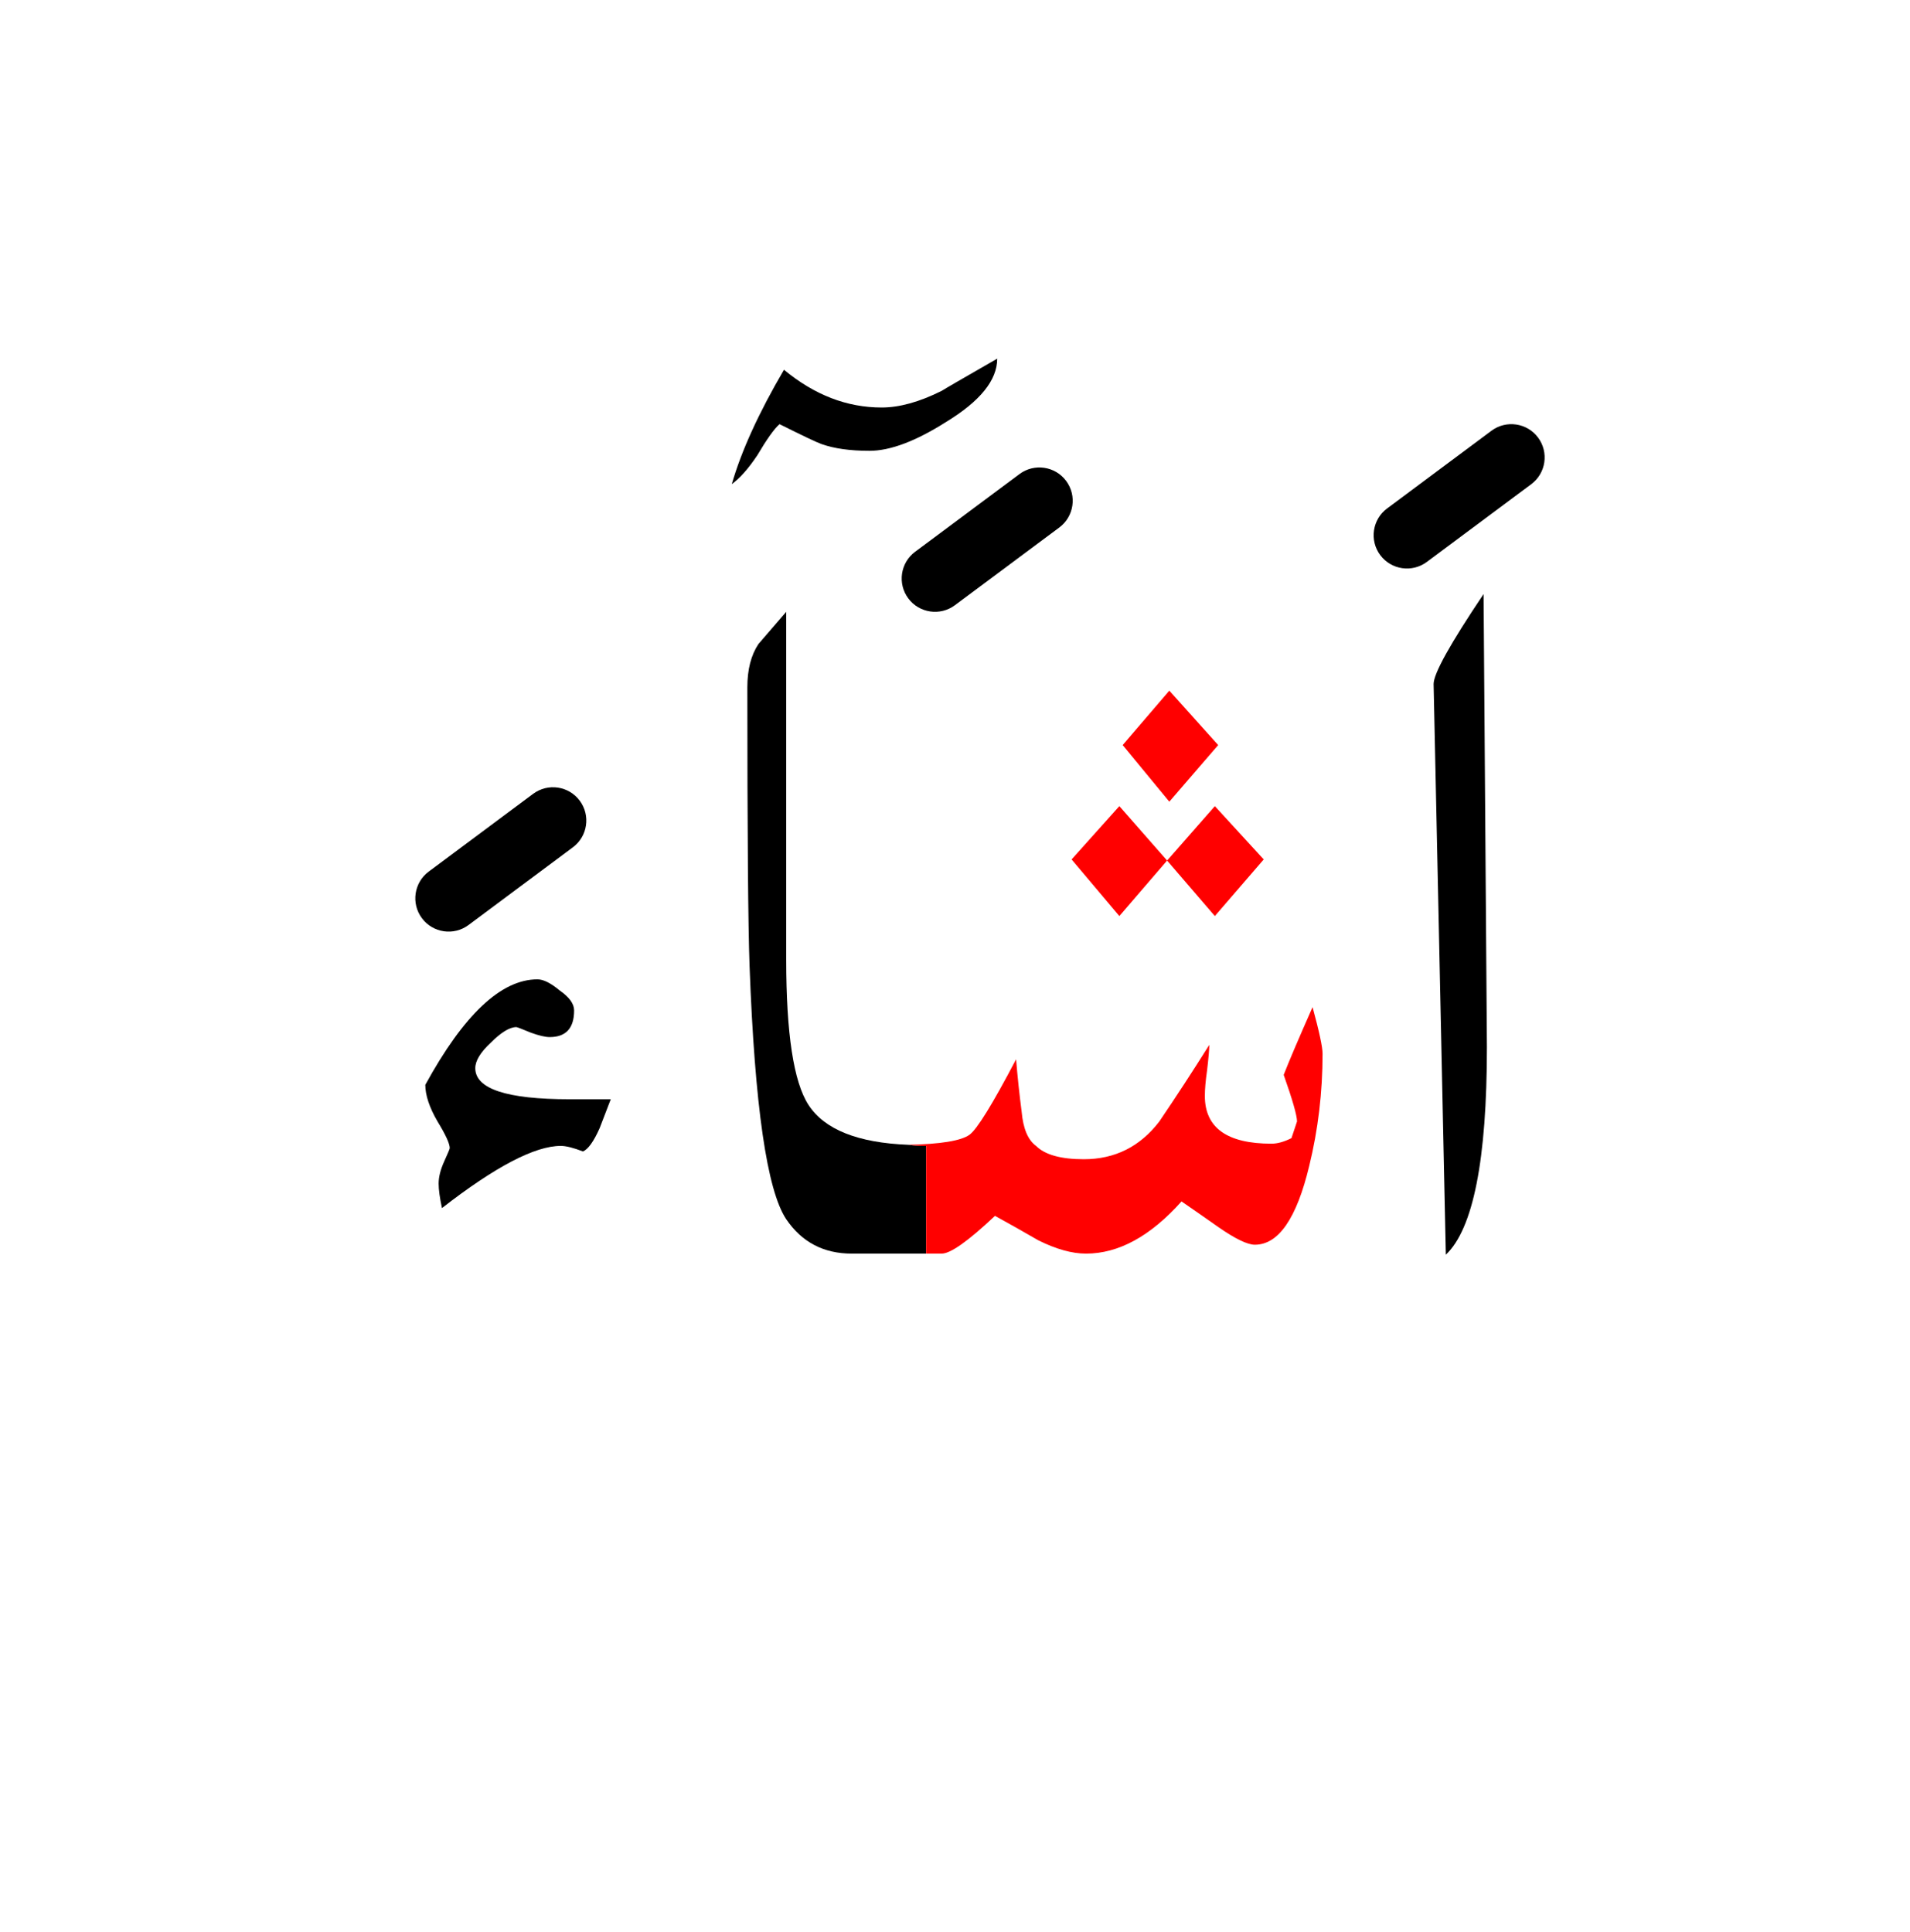 <?xml version="1.0" encoding="UTF-8" standalone="no"?><!DOCTYPE svg PUBLIC "-//W3C//DTD SVG 1.1//EN" "http://www.w3.org/Graphics/SVG/1.1/DTD/svg11.dtd"><svg width="100%" height="100%" viewBox="0 0 86 87" version="1.1" xmlns="http://www.w3.org/2000/svg" xmlns:xlink="http://www.w3.org/1999/xlink" xml:space="preserve" xmlns:serif="http://www.serif.com/" style="fill-rule:evenodd;clip-rule:evenodd;stroke-linejoin:round;stroke-miterlimit:2;"><g><path d="M66.8,26.75c-1.5,2.233 -2.25,3.583 -2.25,4.05l0.55,25.7c1.233,-1.167 1.85,-4.283 1.85,-9.35l-0.15,-20.4Z"/><path d="M34.15,29c-0.333,0.5 -0.5,1.15 -0.5,1.95c-0,6.533 0.033,10.717 0.1,12.55c0.233,6.3 0.783,10.1 1.65,11.4c0.7,1.033 1.683,1.55 2.95,1.55l3.35,-0l0,-4.85c-0.271,0 -0.537,-0.017 -0.8,-0.05c-2.279,-0.089 -3.779,-0.689 -4.5,-1.8c-0.667,-1.033 -1,-3.217 -1,-6.55l-0,-15.65c-0.433,0.5 -0.85,0.983 -1.25,1.45Z"/><path d="M23.25,46.25c0.033,0 0.25,0.083 0.65,0.25c0.367,0.133 0.65,0.2 0.85,0.2c0.733,-0 1.1,-0.4 1.1,-1.2c0,-0.3 -0.217,-0.6 -0.65,-0.9c-0.4,-0.333 -0.733,-0.5 -1,-0.5c-1.633,-0 -3.317,1.583 -5.05,4.75c-0,0.467 0.183,1.017 0.55,1.65c0.367,0.6 0.55,1 0.55,1.2c-0,0.033 -0.083,0.233 -0.25,0.6c-0.167,0.367 -0.25,0.7 -0.25,1c-0,0.267 0.05,0.633 0.15,1.1c2.4,-1.867 4.183,-2.8 5.35,-2.8c0.233,-0 0.567,0.083 1,0.25c0.233,-0.1 0.483,-0.45 0.75,-1.05c0.167,-0.433 0.333,-0.867 0.5,-1.3l-1.85,-0c-2.833,-0 -4.25,-0.467 -4.25,-1.4c-0,-0.333 0.233,-0.717 0.7,-1.15c0.467,-0.467 0.85,-0.7 1.15,-0.7Z"/><path d="M42.6,19c1.533,-0.933 2.3,-1.883 2.3,-2.85c-1.567,0.9 -2.4,1.383 -2.5,1.45c-1,0.5 -1.9,0.75 -2.7,0.75c-1.567,-0 -3.033,-0.567 -4.4,-1.7c-1.133,1.933 -1.917,3.65 -2.35,5.15c0.367,-0.267 0.75,-0.7 1.15,-1.3c0.433,-0.733 0.767,-1.2 1,-1.4c1.067,0.533 1.7,0.833 1.9,0.9c0.567,0.2 1.283,0.3 2.15,0.3c0.933,0 2.083,-0.433 3.45,-1.3Z"/><path d="M45.75,47.7c-1.067,2.033 -1.767,3.167 -2.1,3.4c-0.377,0.27 -1.294,0.42 -2.75,0.45c0.263,0.033 0.529,0.05 0.8,0.05l0,4.85l0.7,-0c0.4,-0 1.2,-0.567 2.4,-1.7c0.667,0.367 1.317,0.733 1.95,1.1c0.8,0.4 1.517,0.6 2.15,0.6c1.467,-0 2.9,-0.783 4.3,-2.35c0.533,0.367 1.083,0.75 1.65,1.15c0.767,0.533 1.317,0.8 1.65,0.8c1.067,0 1.883,-1.183 2.45,-3.55c0.4,-1.633 0.6,-3.317 0.6,-5.05c-0,-0.3 -0.15,-1 -0.45,-2.1c-0.633,1.433 -1.067,2.45 -1.3,3.05c0.4,1.133 0.6,1.833 0.6,2.1l-0.25,0.75c-0.333,0.167 -0.633,0.25 -0.9,0.25c-2,0 -3,-0.717 -3,-2.15c0,-0.3 0.033,-0.683 0.1,-1.15c0.067,-0.567 0.1,-0.95 0.1,-1.15c-0.733,1.167 -1.483,2.317 -2.25,3.45c-0.867,1.133 -2,1.7 -3.4,1.7c-1.033,-0 -1.75,-0.2 -2.15,-0.6c-0.367,-0.267 -0.583,-0.783 -0.65,-1.55c-0.1,-0.767 -0.183,-1.55 -0.25,-2.35Z" style="fill:#f00;"/><path d="M52.55,38.75l-2.15,-2.45l-2.15,2.4l2.15,2.55l2.15,-2.5Z" style="fill:#f00;"/><path d="M56.9,38.7l-2.2,-2.4l-2.15,2.45l2.15,2.5l2.2,-2.55Z" style="fill:#f00;"/><path d="M54.85,33.55l-2.2,-2.45l-2.1,2.45l2.1,2.55l2.2,-2.55Z" style="fill:#f00;"/><path d="M24.004,35.747l-4.7,3.5c-0.664,0.494 -0.802,1.435 -0.307,2.099c0.494,0.664 1.435,0.802 2.099,0.307l4.7,-3.5c0.664,-0.494 0.802,-1.435 0.307,-2.099c-0.494,-0.664 -1.435,-0.802 -2.099,-0.307Z"/><path d="M45.904,21.347l-4.7,3.5c-0.664,0.494 -0.802,1.435 -0.307,2.099c0.494,0.664 1.435,0.802 2.099,0.307l4.7,-3.5c0.664,-0.494 0.802,-1.435 0.307,-2.099c-0.494,-0.664 -1.435,-0.802 -2.099,-0.307Z"/><path d="M67.154,19.397l-4.7,3.5c-0.664,0.494 -0.802,1.435 -0.307,2.099c0.494,0.664 1.435,0.802 2.099,0.307l4.7,-3.5c0.664,-0.494 0.802,-1.435 0.307,-2.099c-0.494,-0.664 -1.435,-0.802 -2.099,-0.307Z"/></g></svg>